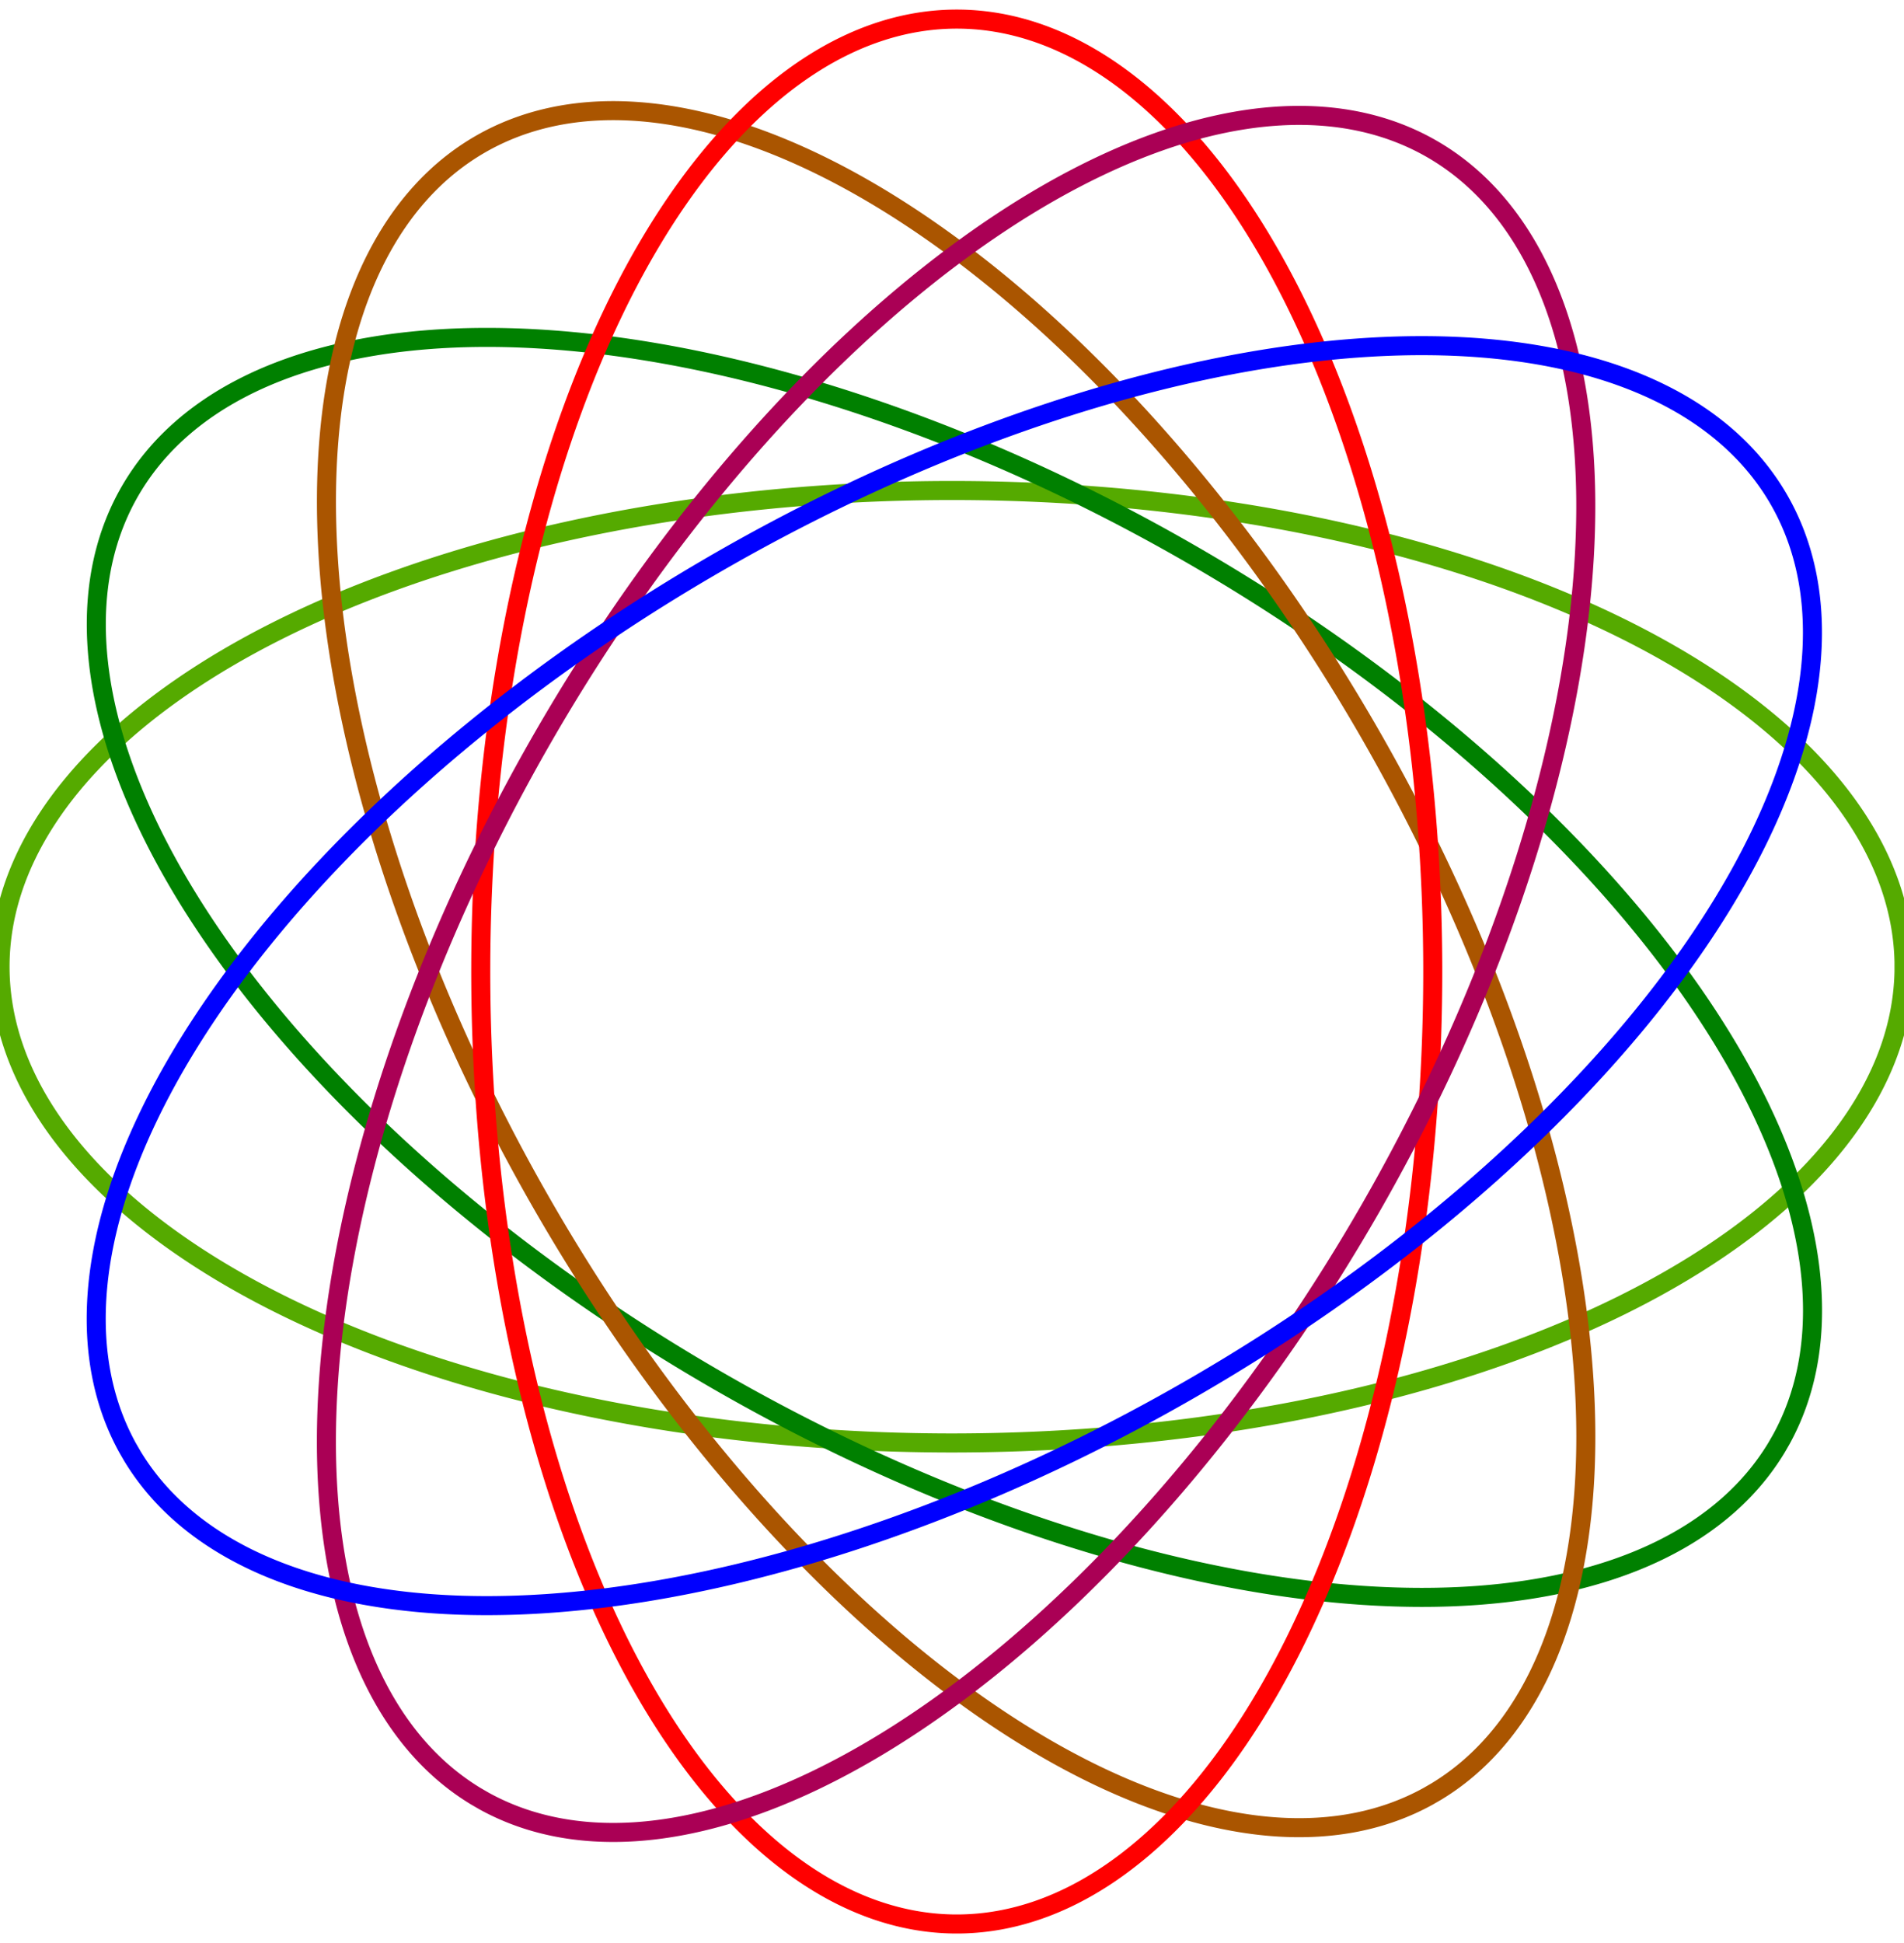 <svg xmlns="http://www.w3.org/2000/svg" viewBox="0 -2 200 204">
<path fill="none" stroke="#55aa00" stroke-width="2" d="M200,100 a100,50 0 1 1 0,-1 z"/>
<path fill="none" stroke="green" stroke-width="2" d="M186.603,150 a100,50 30 1 1 0.5,-0.866 z"/>
<path fill="none" stroke="#aa5500" stroke-width="2" d="M150,186.603 a100,50 60 1 1 0.866,-0.5 z"/>
<path fill="none" stroke="red" stroke-width="2" d="M100,200 a100,50 90 1 1 1,0 z"/>
<path fill="none" stroke="#aa0055" stroke-width="2" d="M50,186.603 a100,50 120 1 1 0.866,0.5 z"/>
<path fill="none" stroke="blue" stroke-width="2" d="M13.397,150 a100,50 150 1 1 0.5,0.866 z"/>
</svg>
